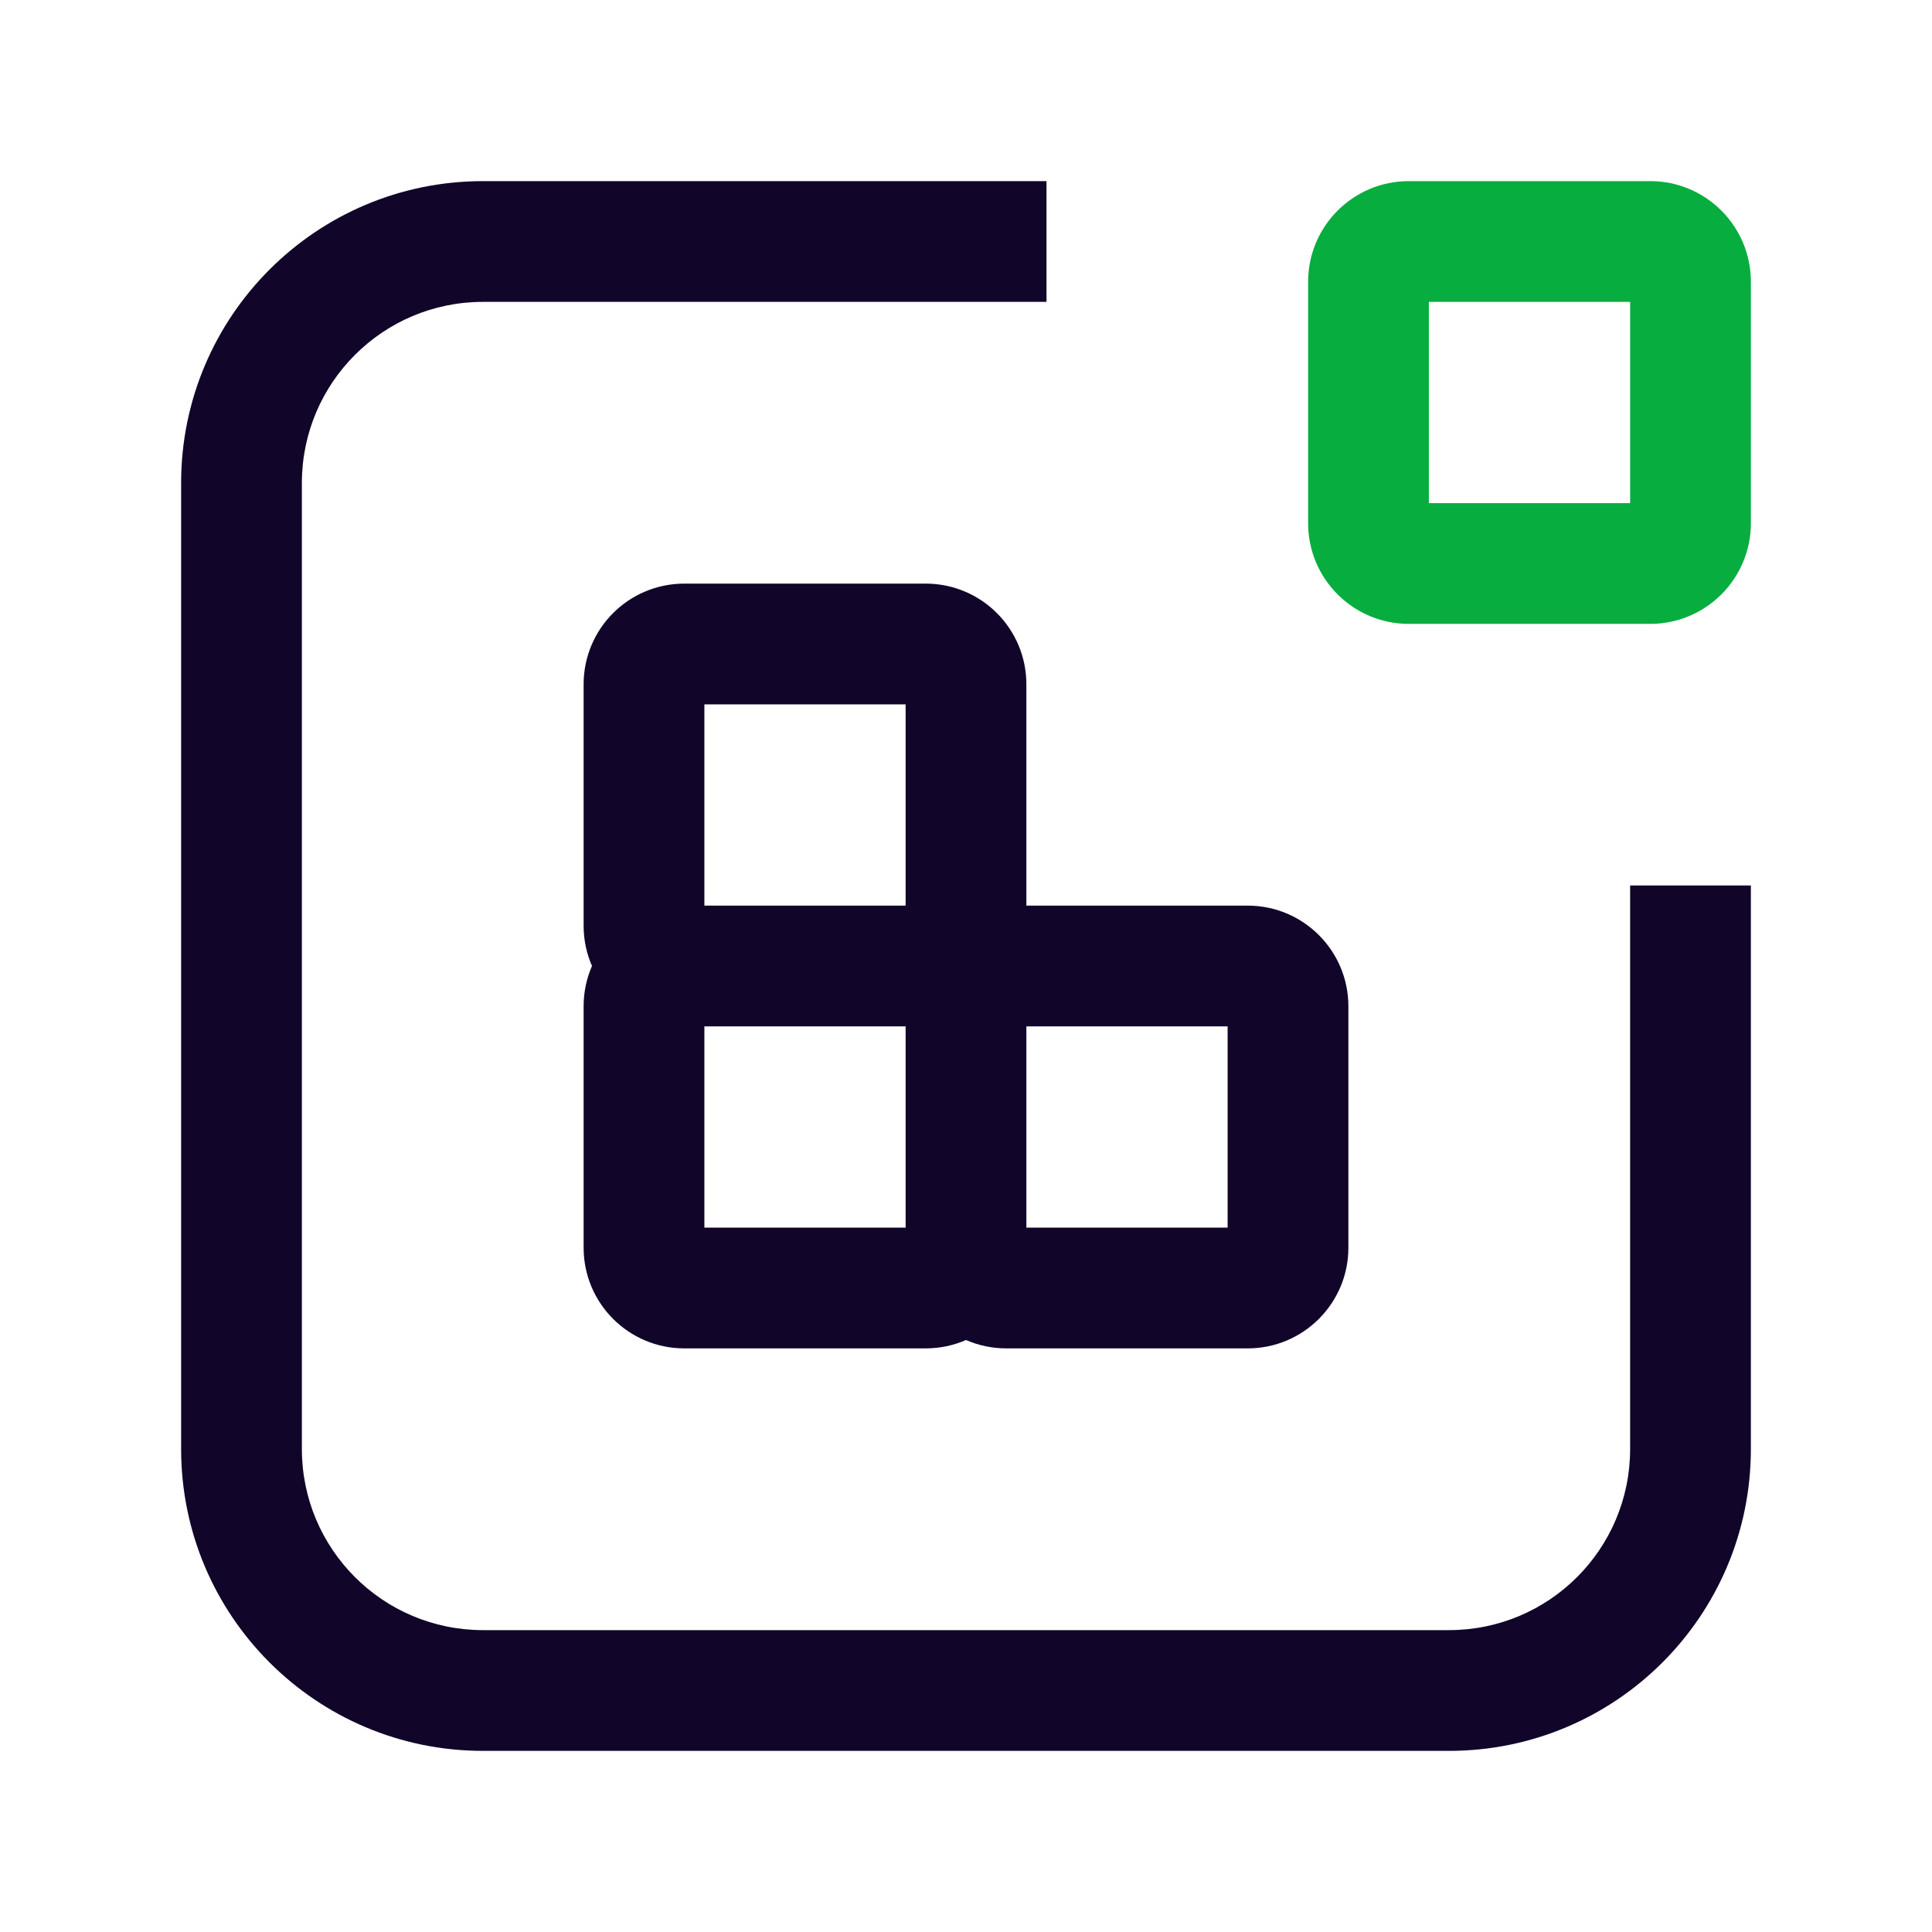 <svg width="24" height="24" viewBox="0 0 24 24" fill="none" xmlns="http://www.w3.org/2000/svg">
<path d="M3.75 6C3.75 4.757 4.757 3.75 6 3.75H13V2.25H6C3.929 2.25 2.25 3.929 2.25 6V18C2.25 20.071 3.929 21.75 6 21.75H18C20.071 21.75 21.75 20.071 21.75 18V11H20.25V18C20.25 19.243 19.243 20.25 18 20.25H6C4.757 20.25 3.75 19.243 3.75 18V6Z" fill="#110529"/>
<path fill-rule="evenodd" clip-rule="evenodd" d="M8.5 7.25C7.81 7.25 7.25 7.81 7.25 8.5V11.5C7.25 11.678 7.287 11.847 7.354 12C7.287 12.153 7.25 12.322 7.25 12.5V15.5C7.25 16.19 7.81 16.75 8.5 16.75H11.5C11.678 16.75 11.847 16.713 12 16.646C12.153 16.713 12.322 16.75 12.5 16.75H15.5C16.19 16.75 16.75 16.19 16.75 15.5V12.5C16.75 11.81 16.19 11.25 15.5 11.25H12.75V8.5C12.75 7.81 12.19 7.25 11.5 7.25H8.5ZM11.25 15.25V12.75H8.75V15.25H11.25ZM12.75 15.25H15.25V12.75H12.75V15.25ZM11.25 11.25V8.75H8.75V11.25H11.25Z" fill="#110529"/>
<path fill-rule="evenodd" clip-rule="evenodd" d="M16.25 3.5C16.25 2.81 16.81 2.25 17.5 2.25H20.5C21.19 2.25 21.75 2.81 21.75 3.5V6.5C21.75 7.19 21.19 7.75 20.5 7.75H17.5C16.81 7.75 16.25 7.19 16.25 6.5V3.5ZM17.75 3.75V6.25H20.25V3.75H17.75Z" fill="#07AD3E"/>
</svg>
